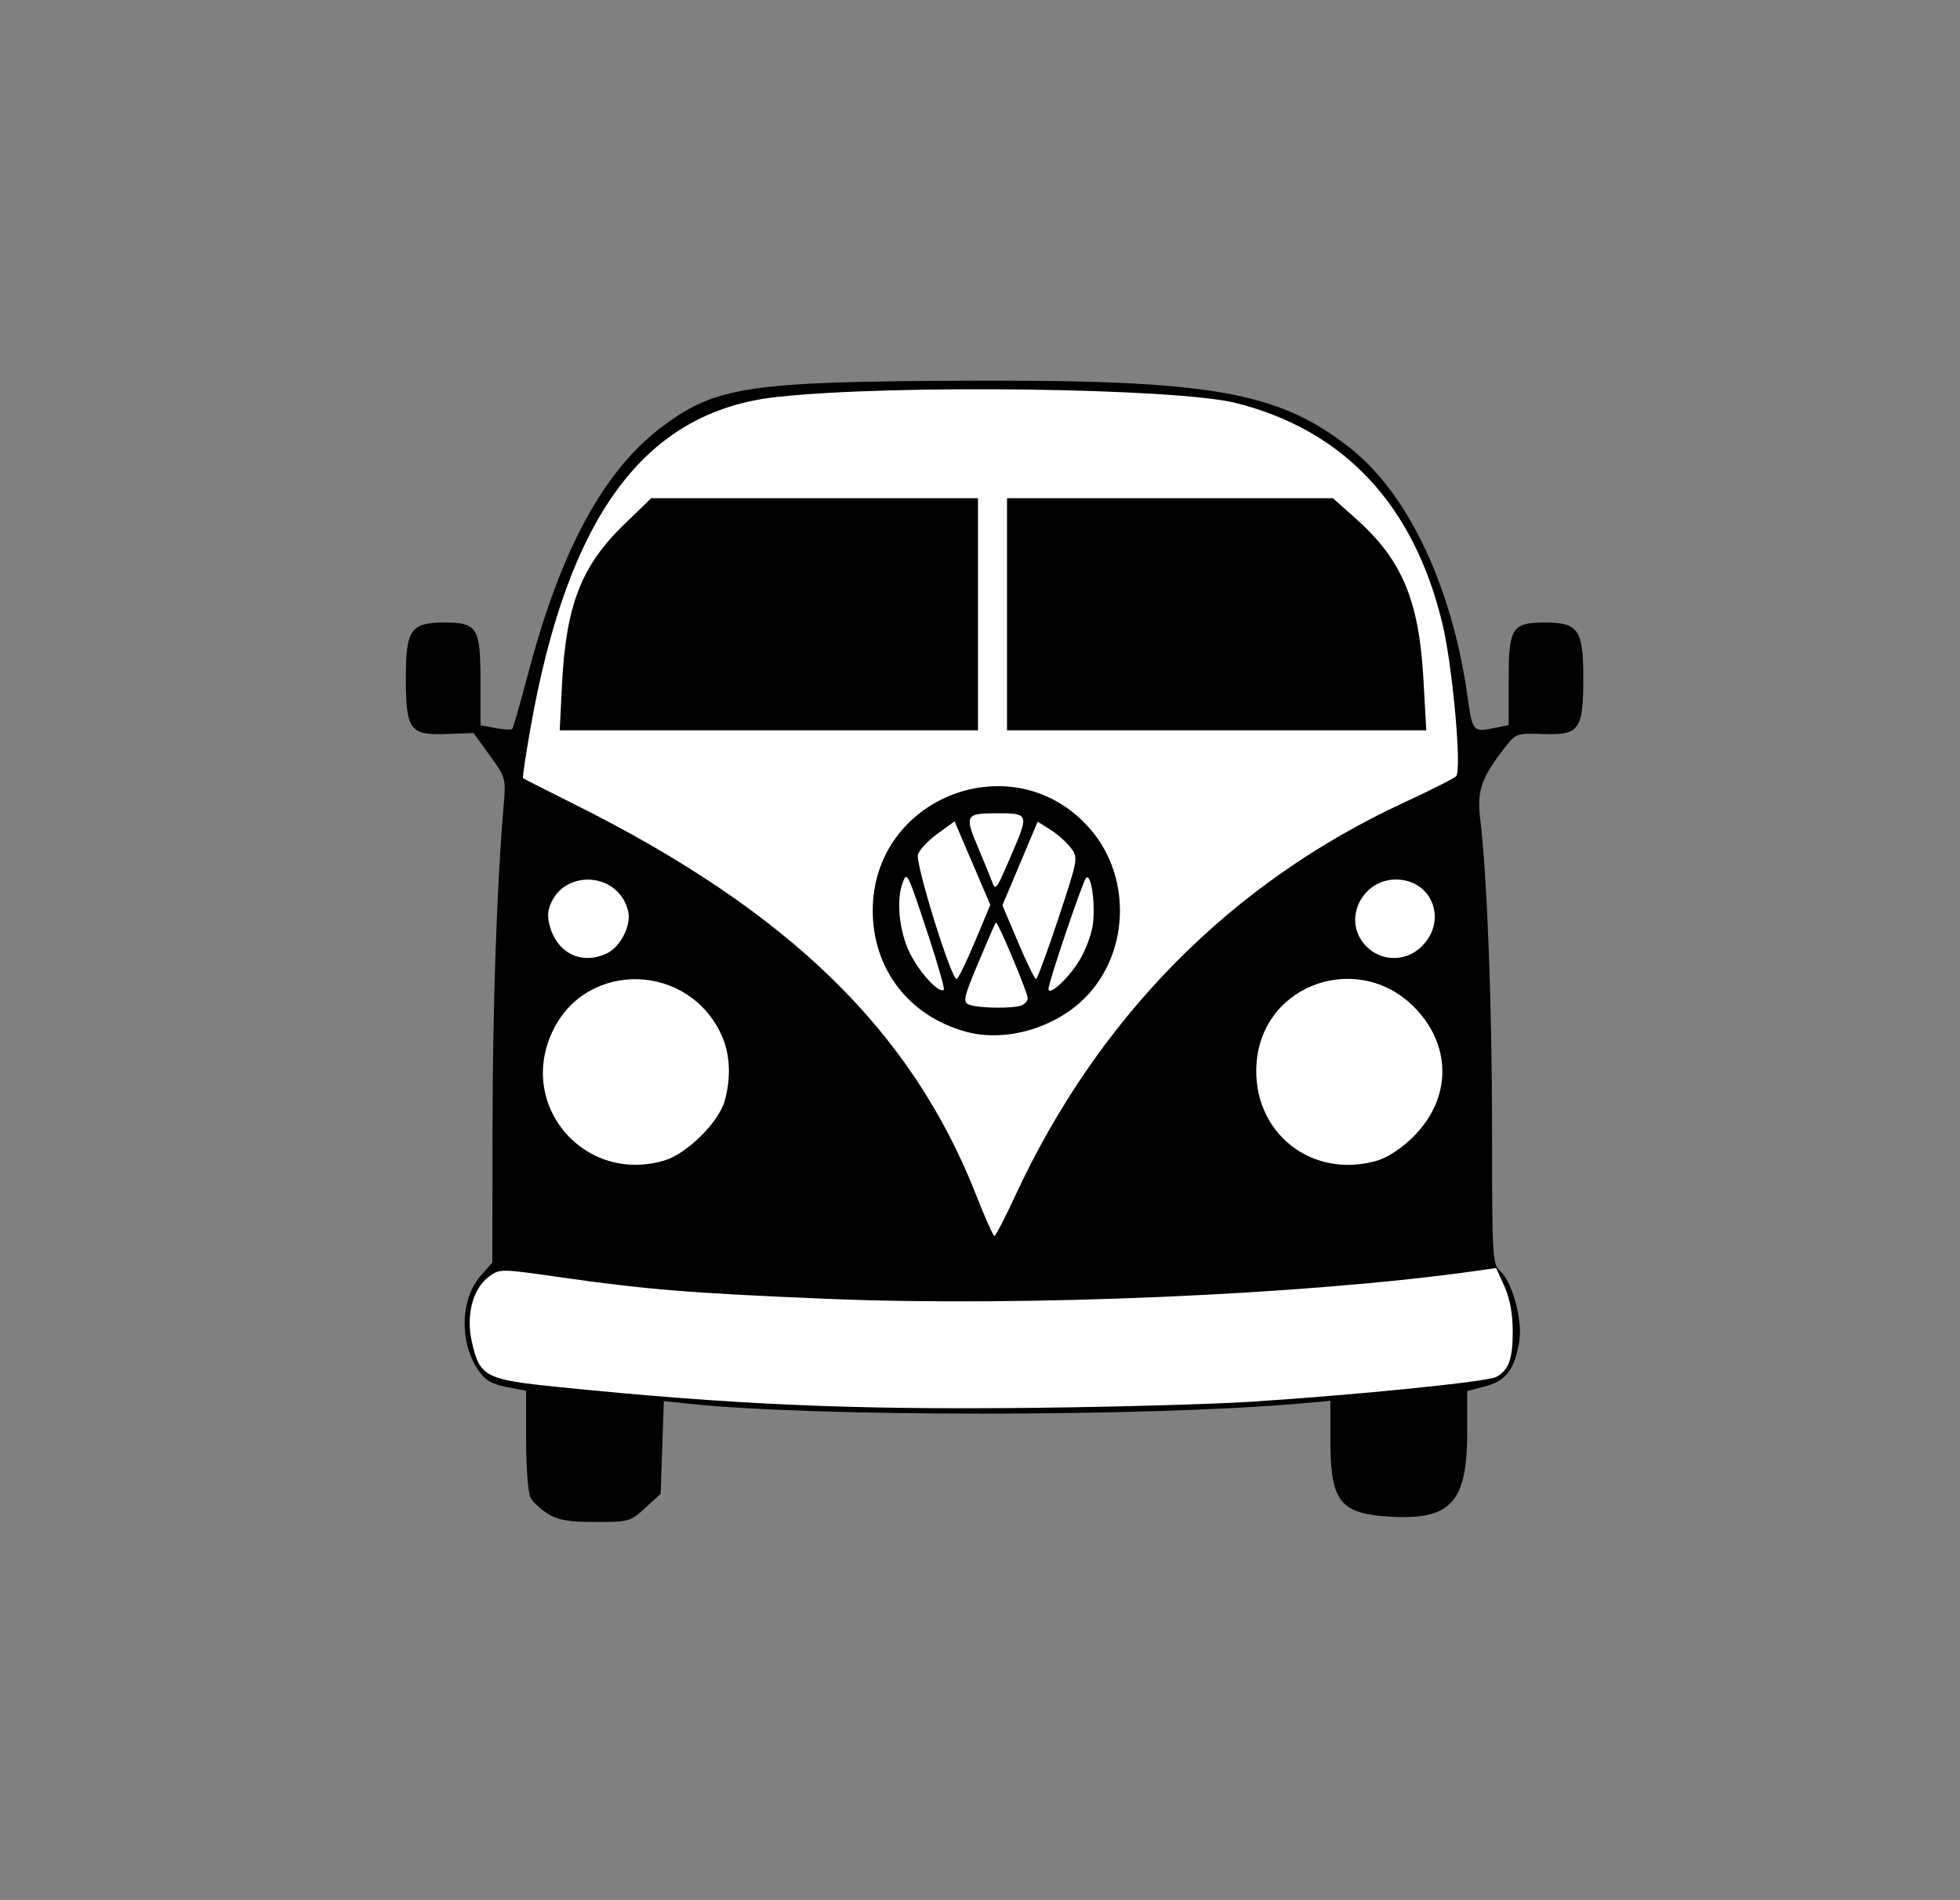 <?xml version="1.0" encoding="UTF-8" standalone="no"?>
<!-- Created with Inkscape (http://www.inkscape.org/) -->

<svg
   width="20.467mm"
   height="19.844mm"
   viewBox="0 0 20.467 19.844"
   version="1.1"
   id="svg1372"
   inkscape:version="1.2 (dc2aedaf03, 2022-05-15)"
   sodipodi:docname="Favicon.svg"
   xmlns:inkscape="http://www.inkscape.org/namespaces/inkscape"
   xmlns:sodipodi="http://sodipodi.sourceforge.net/DTD/sodipodi-0.dtd"
   xmlns="http://www.w3.org/2000/svg"
   xmlns:svg="http://www.w3.org/2000/svg">
  <rect x="0" y="0" width="20.467" height="19.844" fill="#808080" stroke="none"/>
  <sodipodi:namedview
     id="namedview1374"
     pagecolor="#ffffff"
     bordercolor="#000000"
     borderopacity="0.25"
     inkscape:showpageshadow="2"
     inkscape:pageopacity="0.0"
     inkscape:pagecheckerboard="0"
     inkscape:deskcolor="#d1d1d1"
     inkscape:document-units="mm"
     showgrid="false"
     inkscape:zoom="1.5219183"
     inkscape:cx="-51.908173"
     inkscape:cy="40.73806"
     inkscape:window-width="1366"
     inkscape:window-height="705"
     inkscape:window-x="-8"
     inkscape:window-y="-8"
     inkscape:window-maximized="1"
     inkscape:current-layer="layer1" />
  <defs
     id="defs1369" />
  <g
     inkscape:label="Capa 1"
     inkscape:groupmode="layer"
     id="layer1"
     transform="translate(-83.359,-89.748)">
    <g
       id="g2174-1"
       transform="matrix(0.085,0,0,0.085,85.155,89.279)"
       style="stroke:none;stroke-width:1.752">
      <path
         style="fill:#000000;stroke:none;stroke-width:4.589"
         d="m 257.942,561.59 c -2.337,-1.425 -4.887,-3.783 -5.667,-5.241 -0.78,-1.458 -1.418,-9.789 -1.418,-18.515 v -15.864 l -6.293,-1.223 c -4.922,-0.957 -6.931,-2.174 -9.221,-5.588 -5.994,-8.932 -5.587,-22.77 0.886,-30.143 l 3.768,-4.292 0.064,-43.267 c 0.058,-39.267 1.407,-78.557 3.546,-103.267 0.801,-9.256 0.764,-9.393 -4.414,-16.564 l -5.222,-7.23 -8.754,0.317 c -11.801,0.428 -13.027,-1.28 -13.027,-18.153 0,-15.46 1.579,-17.703 12.46,-17.703 10.543,0 11.54,1.637 11.54,18.957 v 14.08 l 4.803,0.901 c 2.642,0.496 5.065,0.639 5.385,0.319 0.32,-0.32 2.65,-8.423 5.178,-18.006 10.444,-39.592 24.235,-65.04 42.868,-79.103 17.352,-13.096 27.828,-14.676 99.099,-14.94 77.867,-0.289 99.416,3.54 122.464,21.758 18.596,14.699 32.618,44.409 37.618,79.701 1.641,11.584 1.695,11.645 9.085,10.167 l 4.167,-0.833 v -14.293 c 0,-17.142 0.985,-18.707 11.772,-18.707 10.621,0 12.228,2.327 12.228,17.703 0,16.84 -1.239,18.581 -12.925,18.157 -8.253,-0.299 -8.802,-0.123 -11.89,3.823 -8.072,10.315 -9.459,14.29 -8.31,23.832 2.217,18.413 3.778,59.917 3.784,100.611 0.007,40.59 0.105,42.216 2.704,44.568 3.77,3.412 7.124,15.715 6.074,22.28 -1.47,9.194 -4.191,12.88 -10.815,14.652 l -5.957,1.593 -0.003,13.39 c -0.004,22.16 -5.191,28.002 -24.014,27.044 -16.894,-0.86 -19.983,-4.654 -19.983,-24.54 V 525.211 l -9.667,0.85 c -49.459,4.347 -156.624,4.368 -197.182,0.039 l -7.515,-0.802 -0.51,14.906 -0.51,14.906 -4.955,4.541 c -4.802,4.401 -5.295,4.541 -15.975,4.536 -8.558,-0.004 -11.968,-0.584 -15.268,-2.595 z"
         id="path2052-4"
         transform="matrix(0.382,0,0,0.382,-52.326,-22.982)" />
      <path
         style="fill:#ffffff;stroke:none;stroke-width:4.589"
         d="m 538.96,378.96 c 8.373,-8.373 3.254,-21.436 -8.4,-21.436 -10.264,0 -16.642,11.592 -10.893,19.799 4.585,6.547 13.617,7.313 19.293,1.637 z"
         id="path2082-5"
         transform="matrix(0.382,0,0,0.382,-52.326,-22.982)" />
      <path
         style="fill:#ffffff;stroke:none;stroke-width:4.589"
         d="m 276.669,381.367 c 4.543,-2.07 8.149,-9.161 6.996,-13.757 -3.324,-13.244 -22.232,-13.477 -25.536,-0.314 -0.496,1.976 0.054,5.213 1.349,7.942 3.276,6.904 10.128,9.347 17.191,6.129 z"
         id="path2080-3"
         transform="matrix(0.382,0,0,0.382,-52.326,-22.982)" />
      <path
         style="fill:#ffffff;stroke:none;stroke-width:4.589"
         d="m 524.702,447.894 c 3.298,-0.979 7.897,-4.039 11.525,-7.667 11.988,-11.988 12.428,-28.472 1.09,-40.773 -17.867,-19.384 -49.602,-8.846 -51.544,17.115 -1.654,22.114 17.647,37.644 38.929,31.324 z"
         id="path2078-1"
         transform="matrix(0.382,0,0,0.382,-52.326,-22.982)" />
      <path
         style="fill:#ffffff;stroke:none;stroke-width:4.589"
         d="m 295.369,447.894 c 7.187,-2.134 17.459,-12.314 19.37,-19.196 2.098,-7.556 1.726,-15.112 -1.043,-21.174 -10.542,-23.079 -42.891,-24.136 -54.039,-1.766 -12.017,24.115 9.783,49.836 35.712,42.136 z"
         id="path2076-7"
         transform="matrix(0.382,0,0,0.382,-52.326,-22.982)" />
      <path
         style="fill:#ffffff;stroke:none;stroke-width:4.589"
         d="m 408.097,459.394 c 26.67,-57.586 69.577,-100.982 125.305,-126.731 8.366,-3.866 15.812,-7.629 16.546,-8.364 1.893,-1.893 -1.111,-35.361 -4.406,-49.091 -9.16,-38.164 -31.503,-62.089 -66.245,-70.936 -19.055,-4.852 -110.492,-6.076 -147.773,-1.978 -42.495,4.671 -67.291,38.14 -79.354,107.111 -1.464,8.368 -2.508,15.35 -2.32,15.515 0.187,0.165 7.693,3.974 16.679,8.464 69.021,34.491 108.367,72.823 129.137,125.806 2.803,7.15 5.418,12.99 5.811,12.979 0.393,-0.012 3.373,-5.761 6.621,-12.775 z"
         id="path2056-8"
         transform="matrix(0.382,0,0,0.382,-52.326,-22.982)" />
      <path
         style="fill:#000000;stroke:none;stroke-width:4.589"
         d="M 392.125,406.431 C 373.896,401.345 362.343,386.252 362.343,367.524 c 0,-36.752 45.484,-54.029 69.728,-26.486 13.032,14.805 13.032,38.167 0,52.972 -9.582,10.886 -26.546,16.161 -39.947,12.421 z"
         id="path2058-3"
         transform="matrix(0.382,0,0,0.382,-52.326,-22.982)" />
      <path
         style="fill:#ffffff;stroke:none;stroke-width:4.589"
         d="m 484.19,525.493 c 34.393,-2.231 75.773,-6.42 78.655,-7.963 4.061,-2.174 5.348,-5.783 5.316,-14.919 -0.019,-5.504 -0.948,-10.446 -2.682,-14.267 l -2.652,-5.846 -6.318,0.896 c -54.234,7.687 -145.445,11.63 -208.609,9.017 -43.925,-1.817 -58.622,-3.006 -86.263,-6.981 -18.944,-2.724 -19.27,-2.727 -22.667,-0.216 -5.248,3.88 -7.495,12.34 -5.567,20.956 2.522,11.27 4.284,12.204 27.455,14.559 56.372,5.73 94.622,7.402 154,6.728 26.033,-0.295 57.233,-1.179 69.333,-1.964 z"
         id="path2054-8"
         transform="matrix(0.382,0,0,0.382,-52.326,-22.982)" />
      <path
         style="fill:#000000;stroke:none;stroke-width:4.589"
         d="m 405.524,272.19 v -37.333 h 52.401 52.401 l 7.435,6.626 c 14.807,13.197 20.281,26.247 21.689,51.707 l 0.903,16.333 h -67.414 -67.414 z"
         id="path2074-4"
         transform="matrix(0.382,0,0,0.382,-52.326,-22.982)" />
      <path
         style="fill:#000000;stroke:none;stroke-width:4.589"
         d="m 262.382,295.19 c 1.282,-25.918 6.139,-38.472 20.117,-52 l 8.611,-8.333 h 52.54 52.54 v 37.333 37.333 H 328.932 261.673 Z"
         id="path2072-1"
         transform="matrix(0.382,0,0,0.382,-52.326,-22.982)" />
      <path
         style="fill:#ffffff;stroke:none;stroke-width:4.589"
         d="m 407.35,348.596 c 5.243,-12.249 5.165,-12.421 -5.602,-12.386 -9.482,0.031 -9.867,0.754 -5.684,10.658 2.011,4.76 4.076,9.791 4.589,11.18 1.219,3.298 1.27,3.226 6.697,-9.452 z"
         id="path2070-5"
         transform="matrix(0.382,0,0,0.382,-52.326,-22.982)" />
      <path
         style="fill:#ffffff;stroke:none;stroke-width:4.589"
         d="m 428.681,383.77 c 2.103,-3.374 4.127,-8.823 4.497,-12.107 0.779,-6.914 -0.672,-16.368 -2.248,-14.646 -1.109,1.212 -12.073,33.607 -12.073,35.672 0,2.518 6.209,-3.119 9.824,-8.918 z"
         id="path2064-8"
         transform="matrix(0.382,0,0,0.382,-52.326,-22.982)" />
      <path
         style="fill:#ffffff;stroke:none;stroke-width:4.589"
         d="m 380.149,375.274 c -6.628,-20.037 -6.78,-20.355 -8.095,-16.995 -2.244,5.73 -1.24,15.968 2.253,22.978 3.175,6.371 9.465,13.129 10.892,11.703 0.331,-0.331 -1.942,-8.289 -5.05,-17.685 z"
         id="path2062-2"
         transform="matrix(0.382,0,0,0.382,-52.326,-22.982)" />
      <path
         style="fill:#ffffff;stroke:none;stroke-width:4.589"
         d="m 410.081,398.048 c 1.16,-0.445 2.109,-1.488 2.109,-2.317 0,-1.843 -9.703,-24.948 -10.248,-24.403 -0.214,0.214 -2.759,6.045 -5.656,12.959 -4.689,11.191 -5.02,12.67 -3.015,13.477 2.874,1.156 14.045,1.345 16.81,0.284 z"
         id="path2060-2"
         transform="matrix(0.382,0,0,0.382,-52.326,-22.982)" />
      <path
         style="fill:#ffffff;stroke:none;stroke-width:4.589"
         d="m 422.037,370.036 c 6.385,-19.308 6.421,-19.518 3.966,-22.75 -1.363,-1.794 -4.313,-4.41 -6.555,-5.814 l -4.076,-2.552 -5.662,13.45 -5.662,13.45 5.018,11.852 c 2.76,6.518 5.358,11.852 5.773,11.852 0.415,0 3.654,-8.769 7.198,-19.488 z"
         id="path2068-6"
         transform="matrix(0.382,0,0,0.382,-52.326,-22.982)" />
      <path
         style="fill:#ffffff;stroke:none;stroke-width:4.589"
         d="m 395.17,377.588 4.98,-11.909 -5.746,-13.435 -5.746,-13.435 -5.454,3.951 c -2.999,2.173 -5.85,5.198 -6.333,6.723 -0.894,2.818 10.669,40.055 12.431,40.028 0.489,-0.008 3.13,-5.373 5.869,-11.923 z"
         id="path2066-5"
         transform="matrix(0.382,0,0,0.382,-52.326,-22.982)" />
    </g>
  </g>
</svg>
